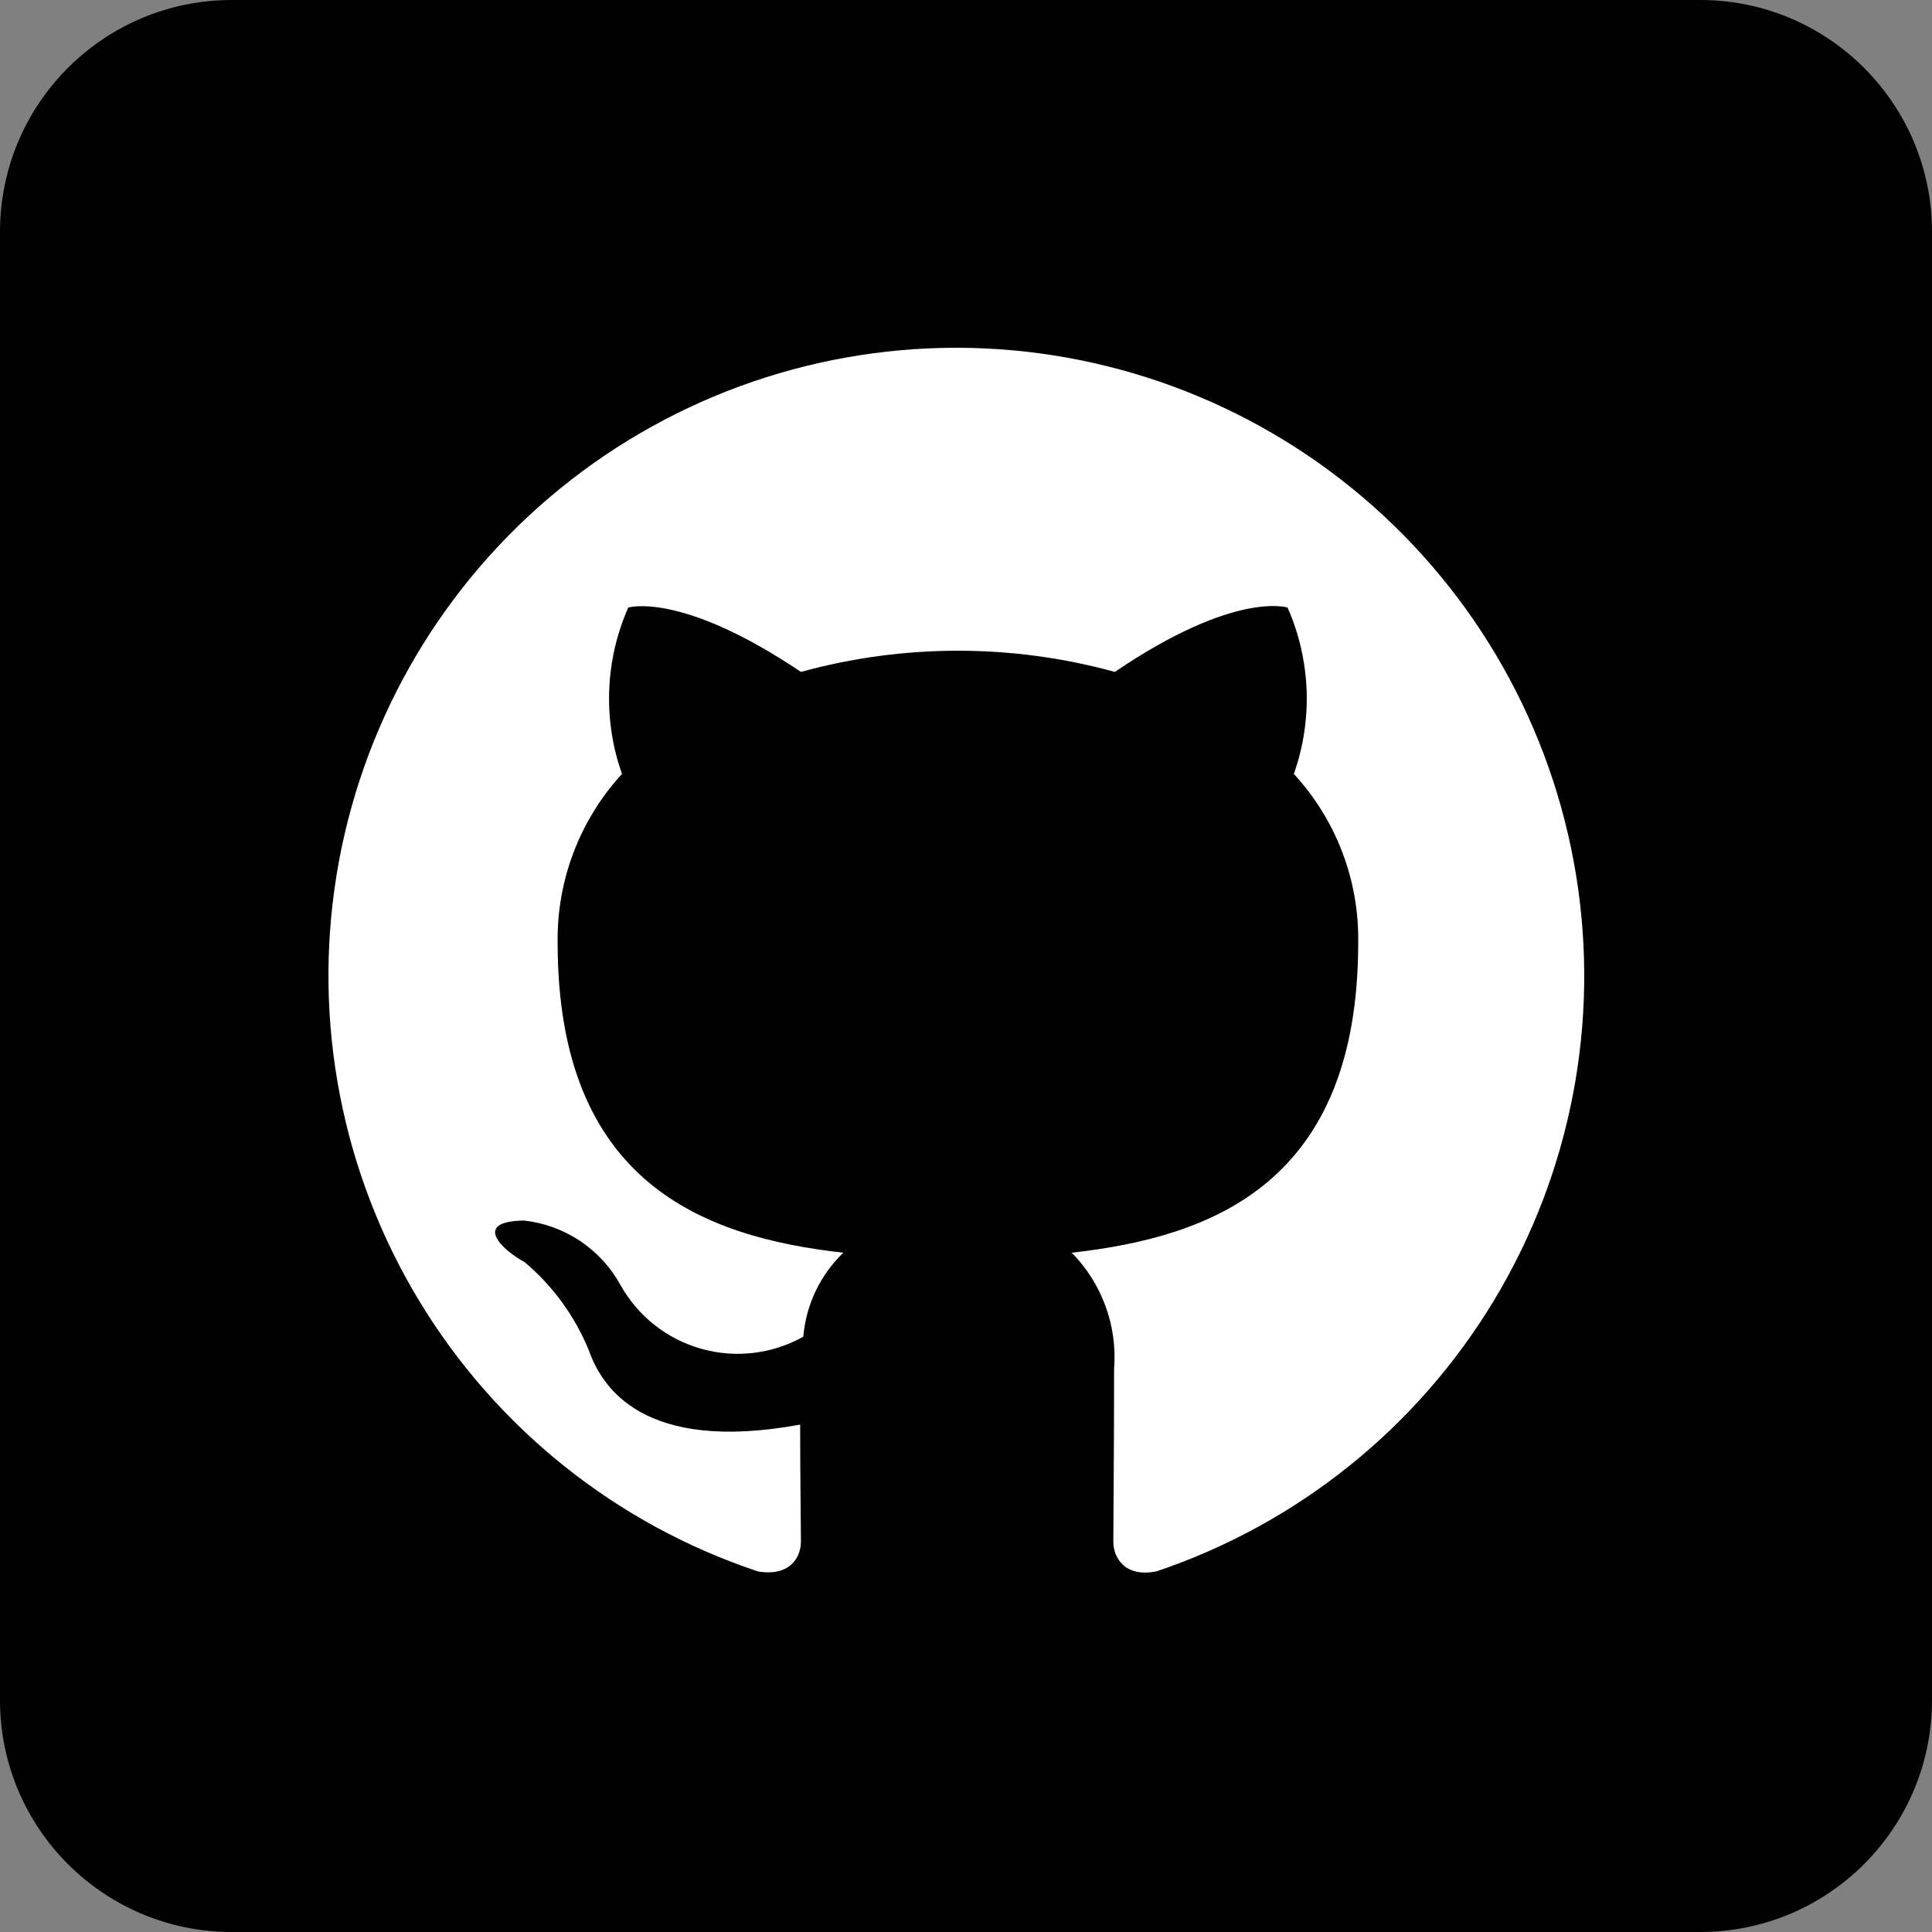 <svg width="100" height="100" viewBox="0 0 100 100" fill="none" xmlns="http://www.w3.org/2000/svg">
<rect x="0" y="0" width="100" height="100" fill="#808080" stroke="none"/>
<path d="M0 12C0 5.373 5.373 0 12 0H88C94.627 0 100 5.373 100 12V88C100 94.627 94.627 100 88 100H12C5.373 100 0 94.627 0 88V12Z" fill="black"/>
<path d="M49.5 18C41.783 18 34.318 20.747 28.44 25.747C22.562 30.748 18.656 37.677 17.42 45.295C16.184 52.912 17.698 60.721 21.693 67.324C25.687 73.927 31.901 78.893 39.222 81.334C40.847 81.618 41.456 80.643 41.456 79.79C41.456 79.018 41.416 76.459 41.416 73.737C33.25 75.24 31.137 71.747 30.488 69.918C29.766 68.141 28.623 66.565 27.156 65.328C26.019 64.718 24.394 63.215 27.116 63.175C28.155 63.288 29.152 63.649 30.021 64.229C30.891 64.809 31.609 65.59 32.112 66.506C32.557 67.304 33.155 68.007 33.871 68.575C34.588 69.142 35.41 69.562 36.289 69.811C37.168 70.06 38.088 70.133 38.995 70.026C39.903 69.919 40.781 69.634 41.578 69.187C41.719 67.535 42.455 65.99 43.65 64.84C36.419 64.028 28.863 61.225 28.863 48.794C28.817 45.564 30.009 42.439 32.194 40.059C31.2 37.252 31.316 34.171 32.519 31.447C32.519 31.447 35.24 30.594 41.456 34.778C46.774 33.316 52.388 33.316 57.706 34.778C63.922 30.553 66.644 31.447 66.644 31.447C67.846 34.171 67.962 37.252 66.969 40.059C69.16 42.434 70.353 45.562 70.3 48.794C70.3 61.265 62.703 64.028 55.472 64.84C56.247 65.626 56.845 66.57 57.223 67.608C57.602 68.645 57.752 69.752 57.665 70.853C57.665 75.2 57.625 78.693 57.625 79.79C57.625 80.643 58.234 81.659 59.859 81.334C67.167 78.873 73.363 73.896 77.341 67.289C81.318 60.683 82.818 52.878 81.573 45.268C80.329 37.658 76.42 30.738 70.545 25.743C64.67 20.748 57.211 18.004 49.5 18V18Z" fill="white"/>
</svg>
